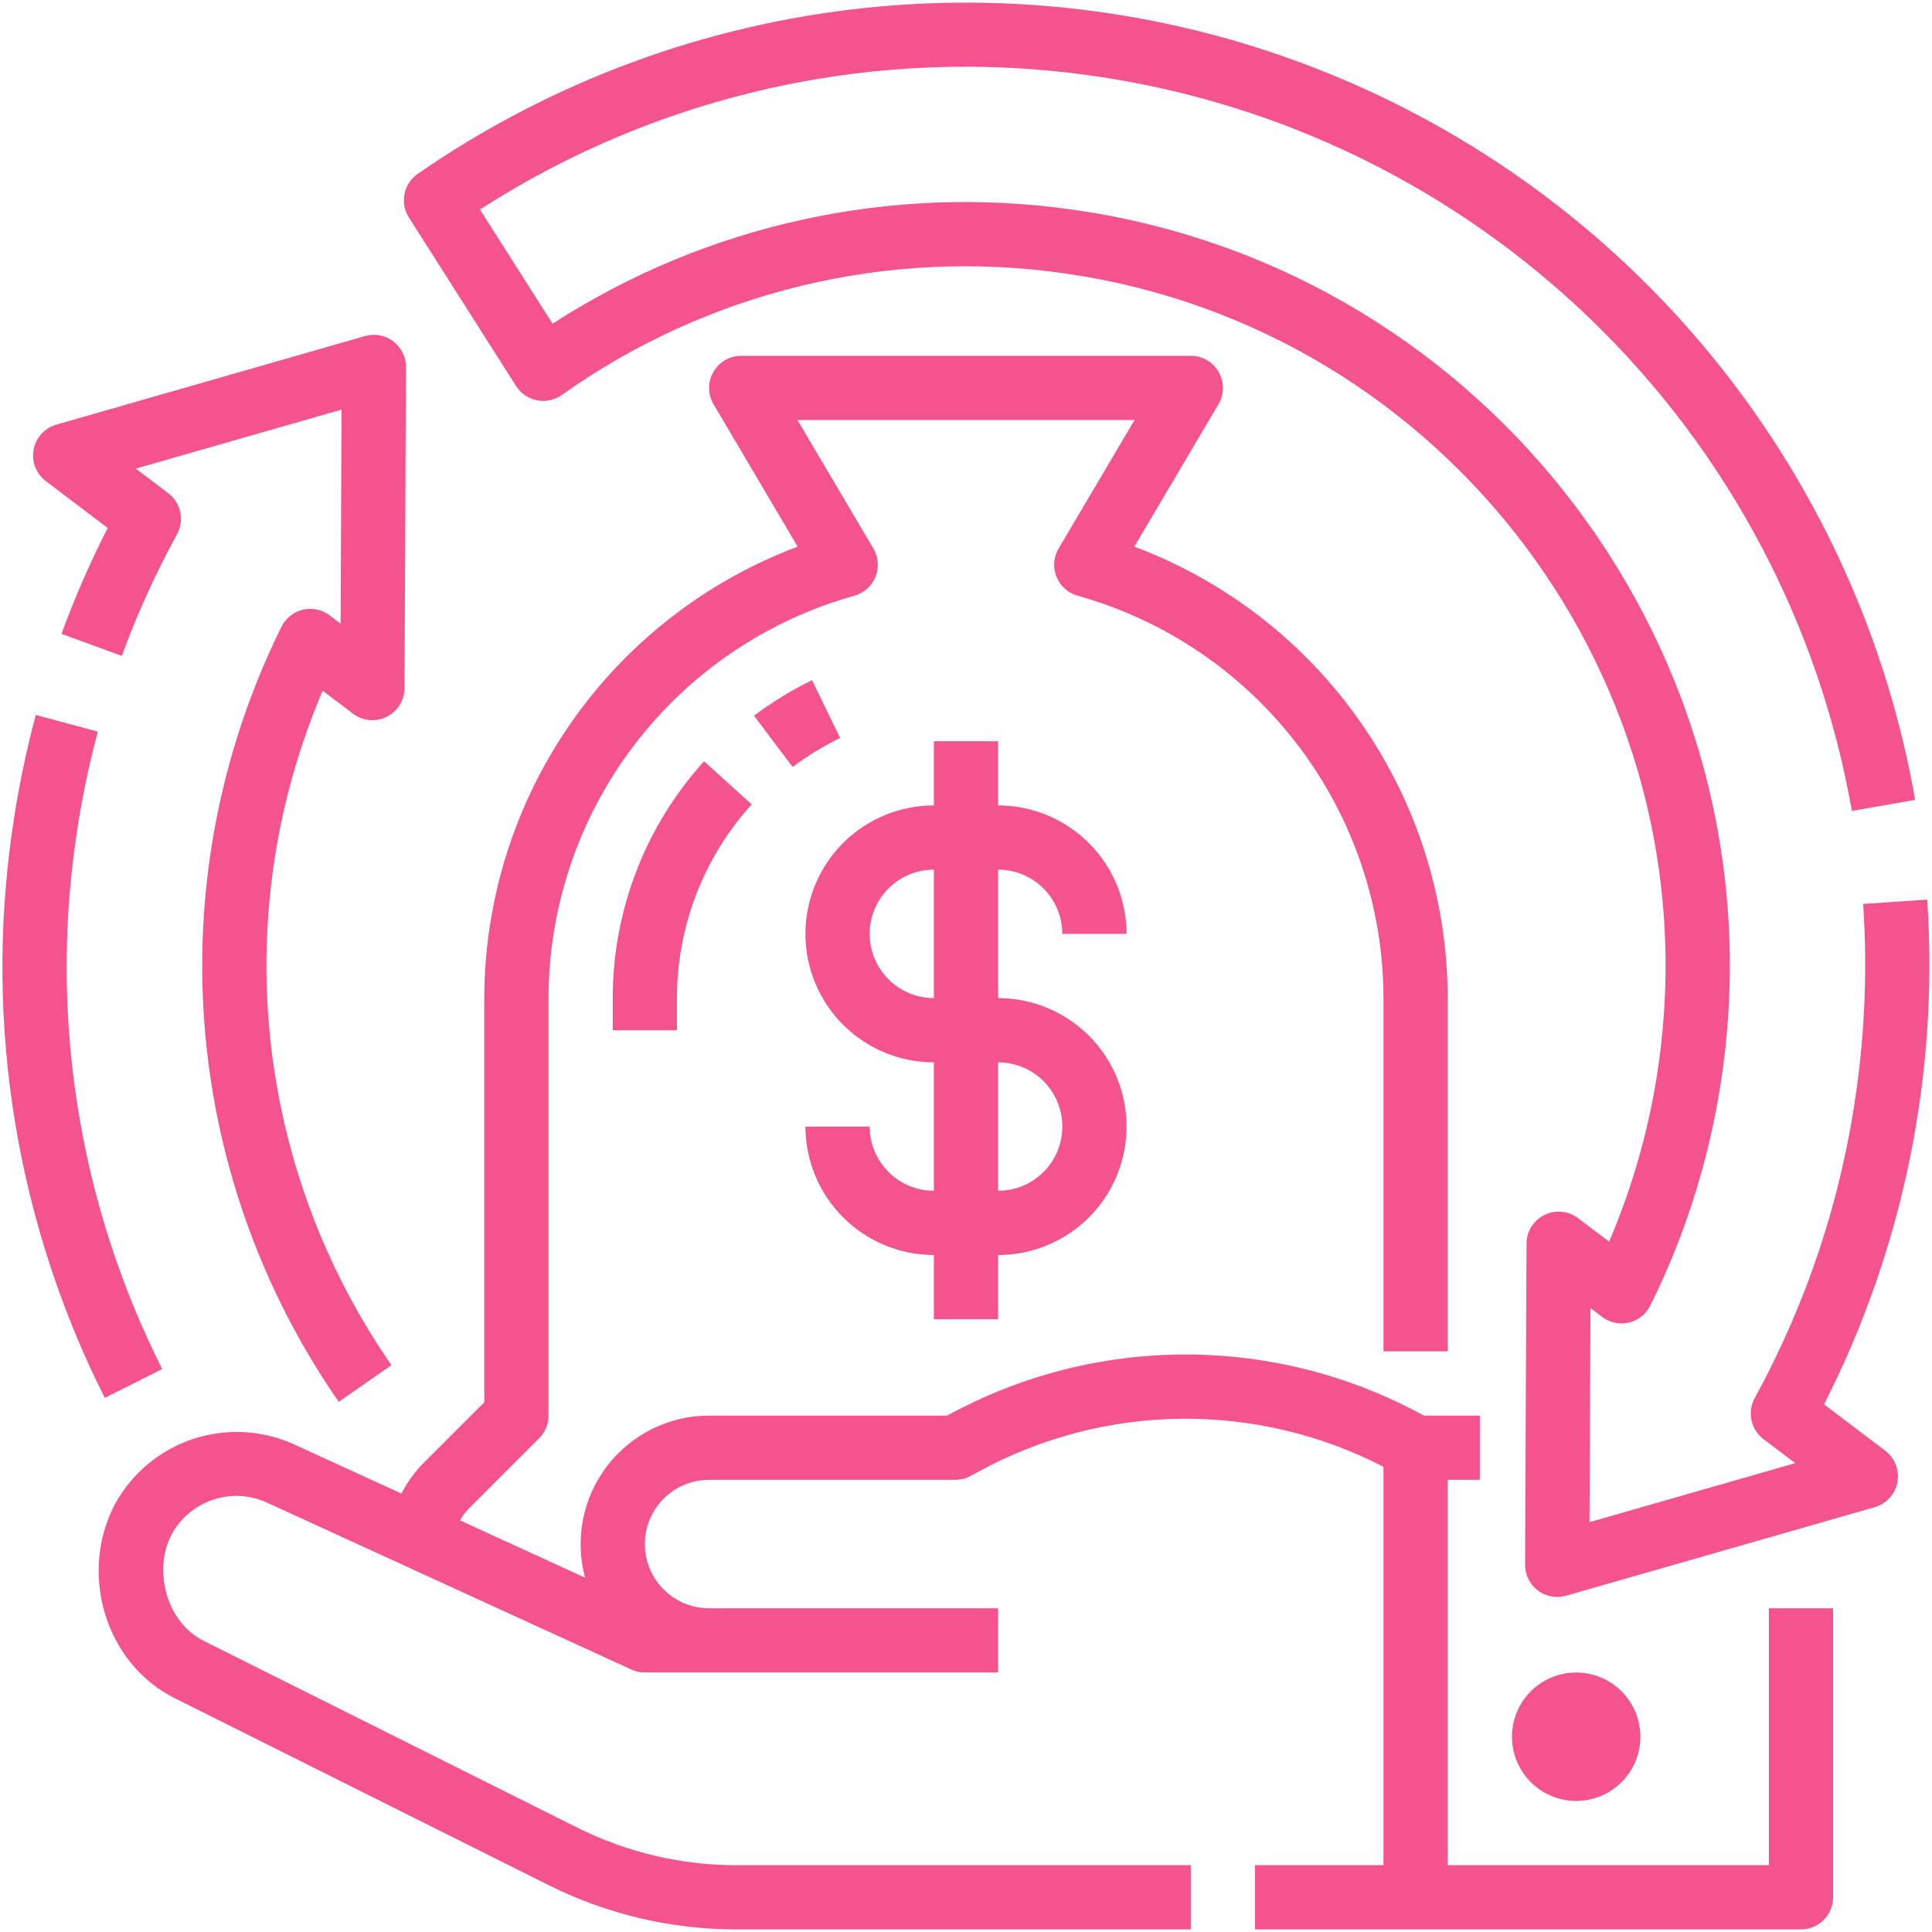 <svg width="188" height="188" viewBox="0 0 188 188" fill="none" xmlns="http://www.w3.org/2000/svg">
<path d="M39.504 35.721L39.363 66.971C39.361 67.552 39.196 68.12 38.889 68.612C38.581 69.105 38.143 69.502 37.623 69.759C37.102 70.016 36.52 70.123 35.942 70.068C35.364 70.013 34.813 69.798 34.351 69.448L31.401 67.212C26.871 77.824 25.11 89.412 26.28 100.89C27.451 112.369 31.515 123.362 38.093 132.841L32.962 136.409C25.377 125.482 20.86 112.723 19.88 99.458C18.901 86.194 21.494 72.909 27.391 60.987C27.596 60.575 27.888 60.213 28.249 59.927C28.609 59.641 29.028 59.438 29.476 59.333C29.923 59.228 30.389 59.222 30.839 59.318C31.289 59.413 31.712 59.607 32.079 59.884L33.142 60.69L33.236 39.86L13.214 45.602L16.371 47.99C16.968 48.443 17.384 49.095 17.541 49.828C17.698 50.561 17.586 51.326 17.226 51.983C15.142 55.791 13.345 59.749 11.851 63.825L5.983 61.677C7.274 58.156 8.775 54.715 10.48 51.375L4.458 46.816C3.995 46.466 3.639 45.994 3.429 45.453C3.22 44.911 3.165 44.323 3.271 43.752C3.378 43.181 3.641 42.652 4.031 42.222C4.422 41.793 4.924 41.481 5.482 41.321L35.517 32.703C35.983 32.569 36.475 32.546 36.952 32.635C37.428 32.724 37.878 32.923 38.265 33.215C38.652 33.508 38.965 33.887 39.18 34.322C39.395 34.757 39.506 35.236 39.504 35.721ZM10.198 136.029L15.784 133.222C7.779 117.331 4.841 99.367 7.366 81.754C7.869 78.193 8.589 74.667 9.52 71.194L3.484 69.573C2.487 73.291 1.717 77.067 1.179 80.879C-1.527 99.752 1.62 119.001 10.198 136.029ZM79.018 66.189C77.029 67.157 75.138 68.313 73.371 69.643L77.129 74.637C78.575 73.549 80.123 72.602 81.75 71.811L79.018 66.189ZM59.625 100.25H65.875V97.125C65.873 90.157 68.464 83.437 73.145 78.275L68.511 74.082C62.789 80.393 59.622 88.607 59.625 97.125V100.25ZM178.375 184.625V156.5H172.125V181.5H140.875V144H144V137.75H138.551C131.461 133.859 123.505 131.815 115.418 131.805C107.33 131.795 99.369 133.82 92.269 137.693L92.164 137.75H69C67.08 137.752 65.186 138.196 63.465 139.047C61.744 139.899 60.242 141.135 59.075 142.66C57.908 144.184 57.108 145.957 56.736 147.841C56.364 149.725 56.43 151.669 56.93 153.523L44.759 147.945C45.01 147.506 45.318 147.102 45.675 146.743L52.46 139.958C53.045 139.373 53.374 138.578 53.375 137.75V97.125C53.391 88.249 56.306 79.62 61.677 72.553C67.047 65.485 74.58 60.365 83.128 57.972C83.59 57.844 84.017 57.611 84.374 57.292C84.732 56.972 85.012 56.575 85.191 56.13C85.371 55.685 85.445 55.205 85.409 54.726C85.373 54.248 85.228 53.784 84.984 53.371L77.601 40.875H110.399L103.016 53.371C102.772 53.784 102.626 54.248 102.59 54.726C102.554 55.205 102.629 55.685 102.808 56.13C102.988 56.575 103.267 56.972 103.625 57.292C103.983 57.611 104.41 57.844 104.872 57.972C113.42 60.365 120.952 65.485 126.323 72.552C131.694 79.62 134.609 88.248 134.625 97.125V131.5H140.875V97.125C140.856 87.572 137.927 78.251 132.48 70.403C127.032 62.555 119.324 56.553 110.38 53.195L118.566 39.34C118.846 38.865 118.996 38.325 119 37.773C119.004 37.222 118.862 36.68 118.589 36.201C118.316 35.722 117.921 35.324 117.444 35.048C116.968 34.771 116.426 34.625 115.875 34.625H72.125C71.574 34.625 71.032 34.771 70.556 35.048C70.079 35.324 69.684 35.722 69.411 36.201C69.138 36.68 68.996 37.222 69 37.773C69.004 38.325 69.154 38.865 69.434 39.34L77.62 53.195C68.676 56.553 60.968 62.555 55.52 70.403C50.072 78.251 47.144 87.572 47.125 97.125V136.456L41.255 142.325C40.371 143.208 39.631 144.225 39.063 145.338L28.516 140.507C25.432 139.134 21.945 138.967 18.744 140.04C15.543 141.112 12.86 143.347 11.226 146.301C7.633 152.99 10.186 161.835 16.997 165.247L53.435 183.465C59.079 186.276 65.296 187.743 71.602 187.75H115.875V181.5H71.602C66.266 181.493 61.005 180.252 56.23 177.873L19.793 159.655C16.197 157.858 14.843 152.759 16.729 149.264C17.597 147.694 19.022 146.506 20.724 145.937C22.425 145.368 24.278 145.458 25.916 146.19L61.448 162.466C61.857 162.653 62.301 162.75 62.75 162.75H97.125V156.5H69C67.342 156.5 65.753 155.842 64.581 154.669C63.408 153.497 62.75 151.908 62.75 150.25C62.75 148.592 63.408 147.003 64.581 145.831C65.753 144.659 67.342 144 69 144H92.957C93.477 144 93.989 143.87 94.446 143.623L95.254 143.185C101.28 139.897 108.02 138.136 114.883 138.057C121.747 137.979 128.526 139.584 134.625 142.733V181.5H122.125V187.75H175.25C176.079 187.75 176.874 187.421 177.46 186.835C178.046 186.249 178.375 185.454 178.375 184.625ZM159.625 169C159.625 167.764 159.258 166.556 158.572 165.528C157.885 164.5 156.909 163.699 155.767 163.226C154.625 162.753 153.368 162.629 152.156 162.87C150.943 163.111 149.83 163.707 148.956 164.581C148.081 165.455 147.486 166.568 147.245 167.781C147.004 168.993 147.128 170.25 147.601 171.392C148.074 172.534 148.875 173.51 149.903 174.197C150.93 174.883 152.139 175.25 153.375 175.25C155.032 175.248 156.621 174.589 157.792 173.417C158.964 172.246 159.623 170.657 159.625 169ZM97.125 84.625V97.125C100.44 97.125 103.62 98.442 105.964 100.786C108.308 103.13 109.625 106.31 109.625 109.625C109.625 112.94 108.308 116.12 105.964 118.464C103.62 120.808 100.44 122.125 97.125 122.125V128.375H90.875V122.125C87.561 122.121 84.384 120.803 82.04 118.46C79.697 116.116 78.379 112.939 78.375 109.625H84.625C84.627 111.282 85.286 112.871 86.458 114.042C87.629 115.214 89.218 115.873 90.875 115.875V103.375C87.56 103.375 84.38 102.058 82.036 99.714C79.692 97.37 78.375 94.19 78.375 90.875C78.375 87.56 79.692 84.38 82.036 82.036C84.38 79.692 87.56 78.375 90.875 78.375V72.125H97.125V78.375C100.439 78.379 103.616 79.697 105.96 82.04C108.303 84.384 109.621 87.561 109.625 90.875H103.375C103.373 89.218 102.714 87.629 101.542 86.458C100.371 85.286 98.782 84.627 97.125 84.625ZM90.875 84.625C89.217 84.625 87.628 85.284 86.456 86.456C85.283 87.628 84.625 89.217 84.625 90.875C84.625 92.533 85.283 94.122 86.456 95.294C87.628 96.467 89.217 97.125 90.875 97.125V84.625ZM97.125 103.375V115.875C98.782 115.875 100.372 115.217 101.544 114.044C102.716 112.872 103.375 111.283 103.375 109.625C103.375 107.967 102.716 106.378 101.544 105.206C100.372 104.034 98.782 103.375 97.125 103.375ZM106.239 7.366C124.543 9.953 141.558 18.269 154.846 31.122C168.133 43.975 177.01 60.705 180.203 78.913L186.36 77.837C183.645 62.343 177.075 47.78 167.256 35.491C157.436 23.201 144.683 13.58 130.169 7.512C115.656 1.445 99.85 -0.874 84.205 0.769C68.561 2.413 53.581 7.966 40.646 16.917C39.982 17.377 39.522 18.076 39.362 18.868C39.202 19.659 39.355 20.482 39.788 21.163L50.22 37.565C50.447 37.922 50.745 38.23 51.094 38.468C51.444 38.707 51.839 38.873 52.254 38.954C52.67 39.036 53.097 39.032 53.511 38.944C53.925 38.855 54.317 38.683 54.663 38.438C68.83 28.374 86.32 24.134 103.523 26.593C140.69 31.845 166.656 66.355 161.403 103.522C160.566 109.478 158.944 115.296 156.58 120.827L153.554 118.536C153.091 118.185 152.54 117.971 151.962 117.916C151.385 117.862 150.803 117.969 150.283 118.226C149.763 118.483 149.324 118.88 149.017 119.372C148.71 119.865 148.546 120.433 148.543 121.013L148.403 152.26C148.401 152.745 148.512 153.224 148.727 153.659C148.942 154.094 149.255 154.473 149.642 154.766C150.029 155.059 150.479 155.257 150.956 155.346C151.433 155.435 151.924 155.412 152.39 155.278L182.426 146.663C182.984 146.502 183.486 146.19 183.876 145.761C184.267 145.331 184.53 144.802 184.636 144.231C184.743 143.661 184.688 143.072 184.478 142.531C184.269 141.99 183.913 141.517 183.45 141.167L177.495 136.659C185.21 121.491 188.679 104.518 187.534 87.539L181.299 87.963C181.71 94.062 181.485 100.187 180.628 106.239C179.166 116.69 175.819 126.789 170.75 136.044C170.389 136.702 170.277 137.467 170.434 138.2C170.591 138.933 171.006 139.585 171.604 140.038L174.695 142.378L154.672 148.12L154.765 127.29L155.903 128.149C156.27 128.427 156.693 128.62 157.143 128.715C157.592 128.81 158.058 128.805 158.505 128.699C158.952 128.594 159.371 128.391 159.731 128.105C160.091 127.82 160.384 127.458 160.588 127.046C164.121 119.919 166.486 112.271 167.591 104.393C173.325 63.817 144.977 26.138 104.398 20.406C86.736 17.88 68.756 21.819 53.769 31.5L46.702 20.388C64.335 9.028 85.473 4.405 106.239 7.366Z" fill="#F4538D"/>
</svg>
